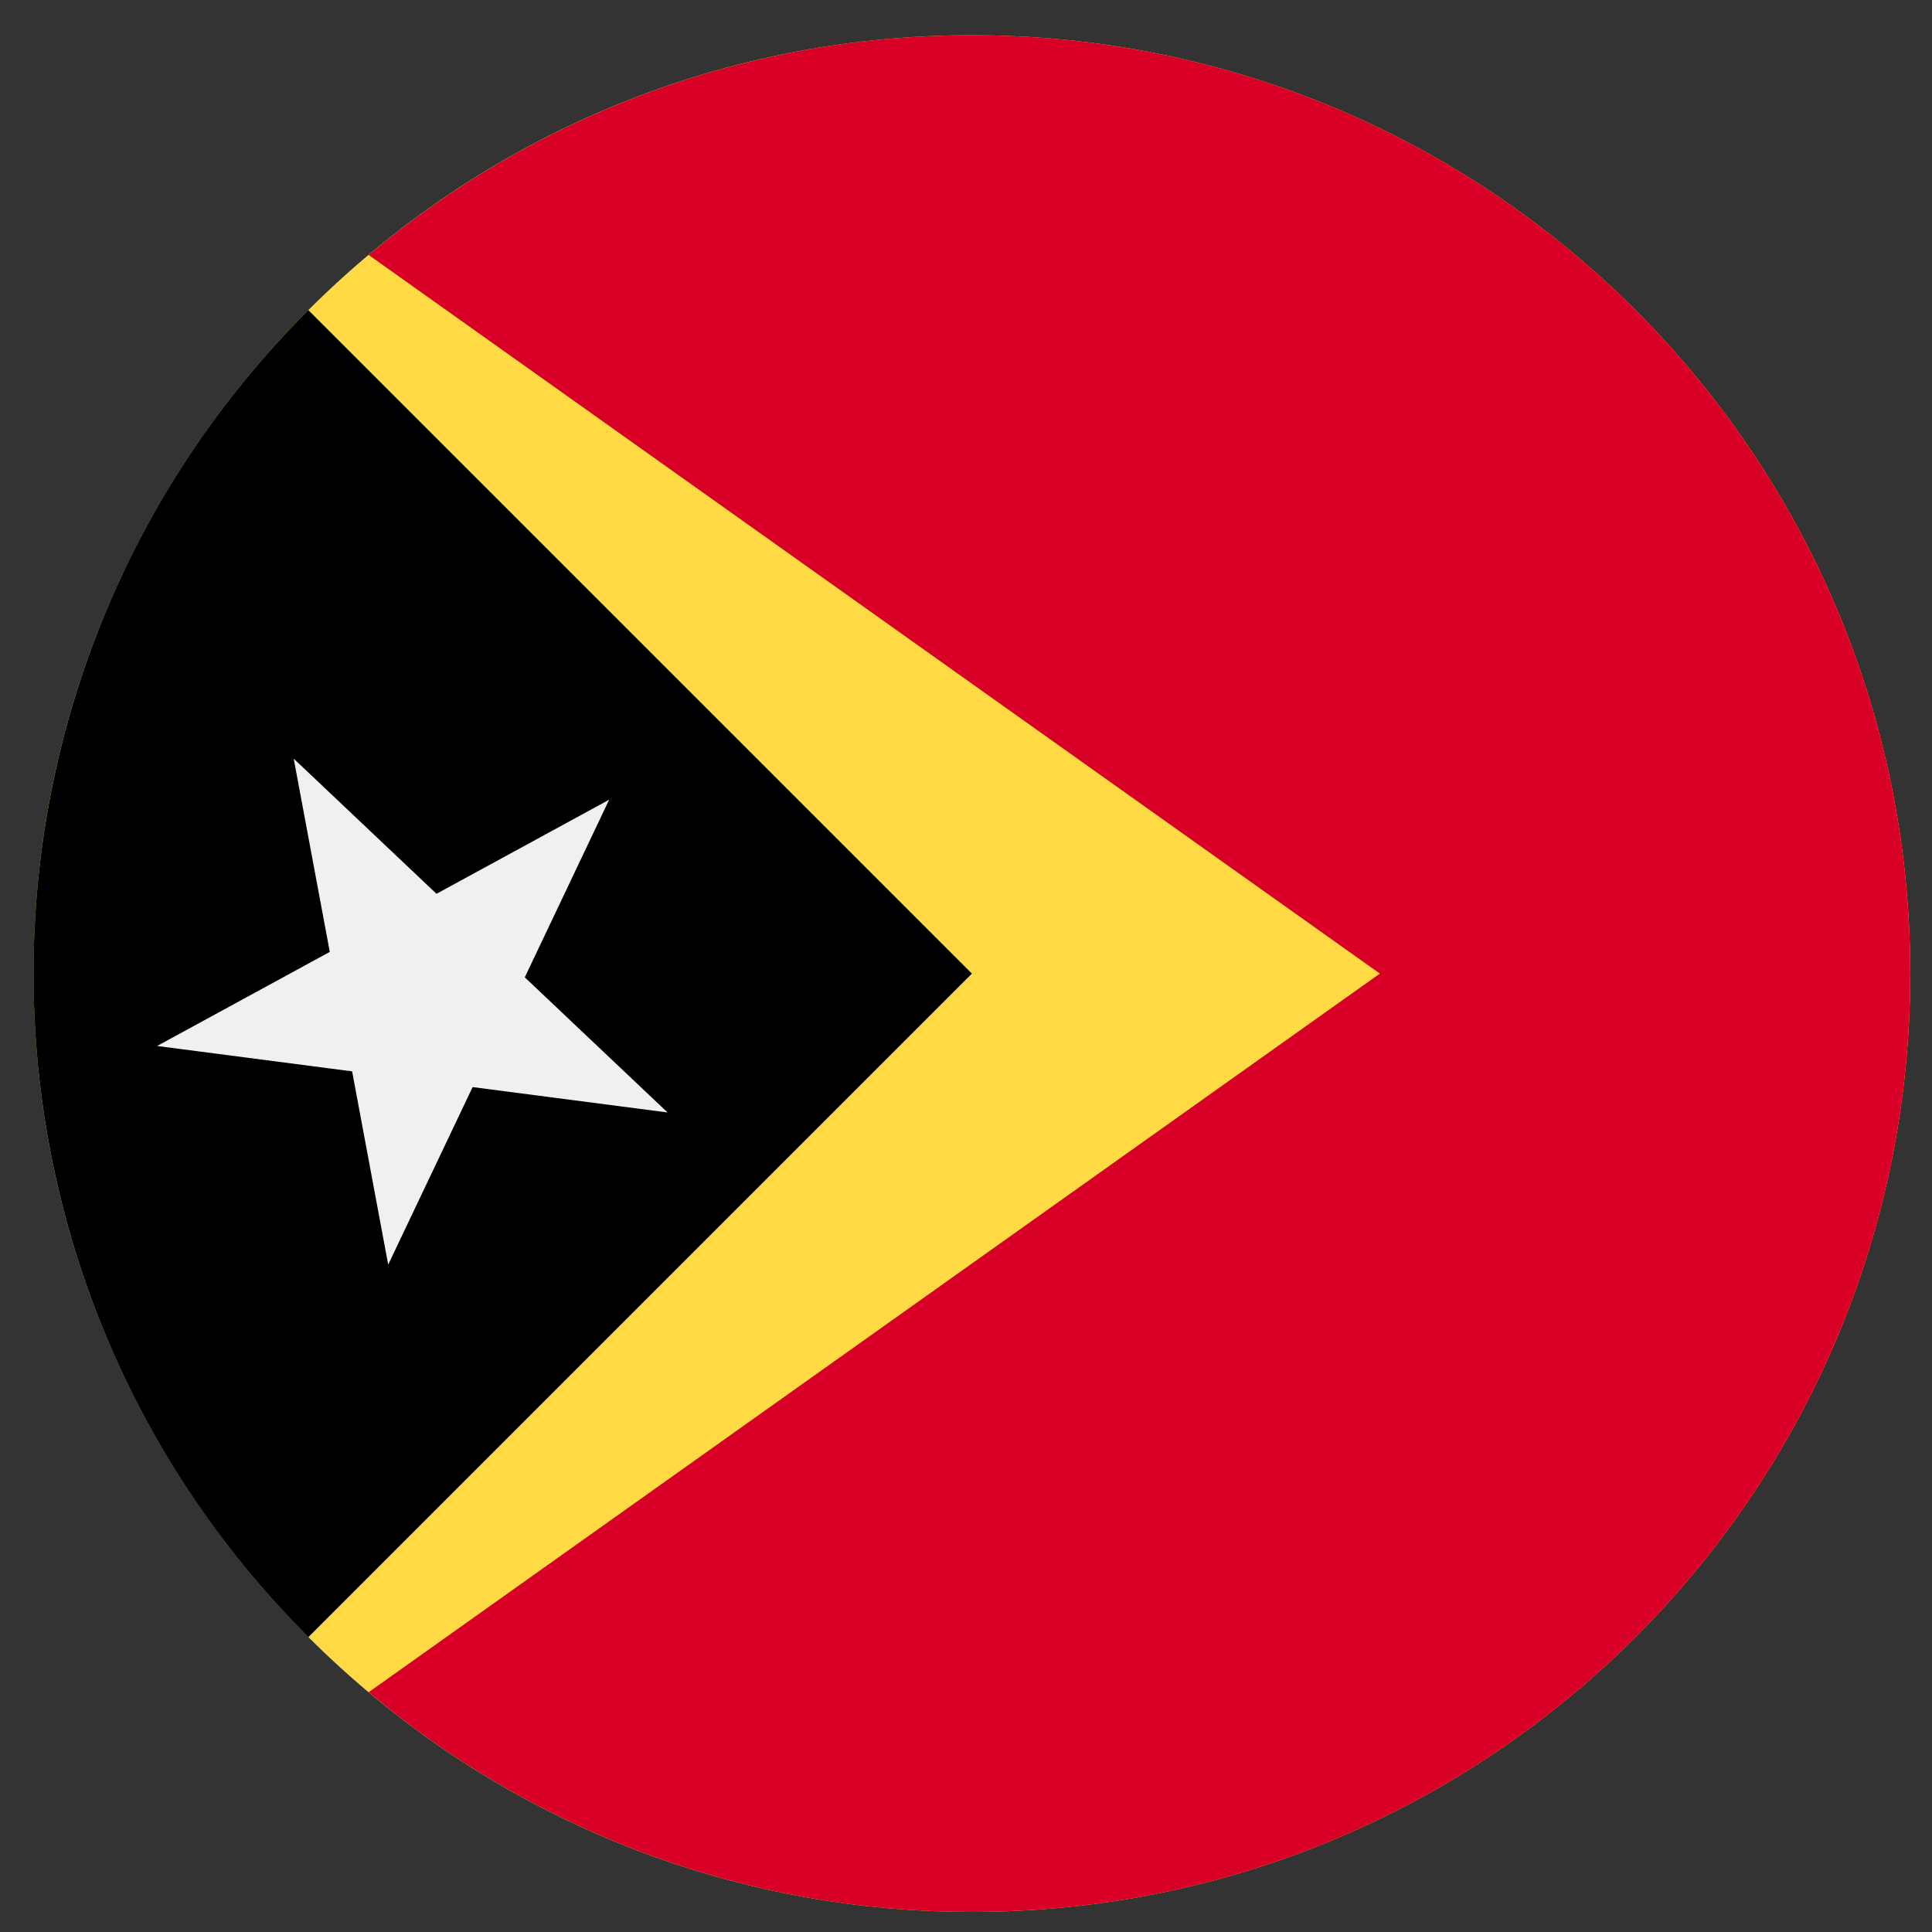 <svg width="43" height="43" viewBox="0 0 43 43" fill="none" xmlns="http://www.w3.org/2000/svg">
<rect x="0" y="0" width="43" height="43" fill="#333333" stroke="none"/>
<g clip-path="url(#clip0_299_2883)">
<path d="M21.631 42.553C33.165 42.553 42.516 33.203 42.516 21.669C42.516 10.134 33.165 0.784 21.631 0.784C10.097 0.784 0.747 10.134 0.747 21.669C0.747 33.203 10.097 42.553 21.631 42.553Z" fill="#FFDA44"/>
<path d="M21.631 0.784C16.518 0.784 11.835 2.623 8.204 5.674L30.711 21.669L8.204 37.664C11.835 40.715 16.518 42.553 21.631 42.553C33.165 42.553 42.516 33.203 42.516 21.669C42.516 10.135 33.165 0.784 21.631 0.784Z" fill="#D80027"/>
<path d="M6.863 6.902C-1.293 15.057 -1.293 28.281 6.863 36.437C10.234 33.067 13.475 29.825 21.631 21.669L6.863 6.902Z" fill="black"/>
<path d="M6.537 16.885L9.715 19.893L13.558 17.799L11.68 21.752L14.858 24.76L10.519 24.195L8.64 28.147L7.837 23.845L3.497 23.28L7.34 21.186L6.537 16.885Z" fill="#F0F0F0"/>
</g>
<defs>
<clipPath id="clip0_299_2883">
<rect width="41.769" height="41.769" fill="white" transform="translate(0.746 0.784)"/>
</clipPath>
</defs>
</svg>
